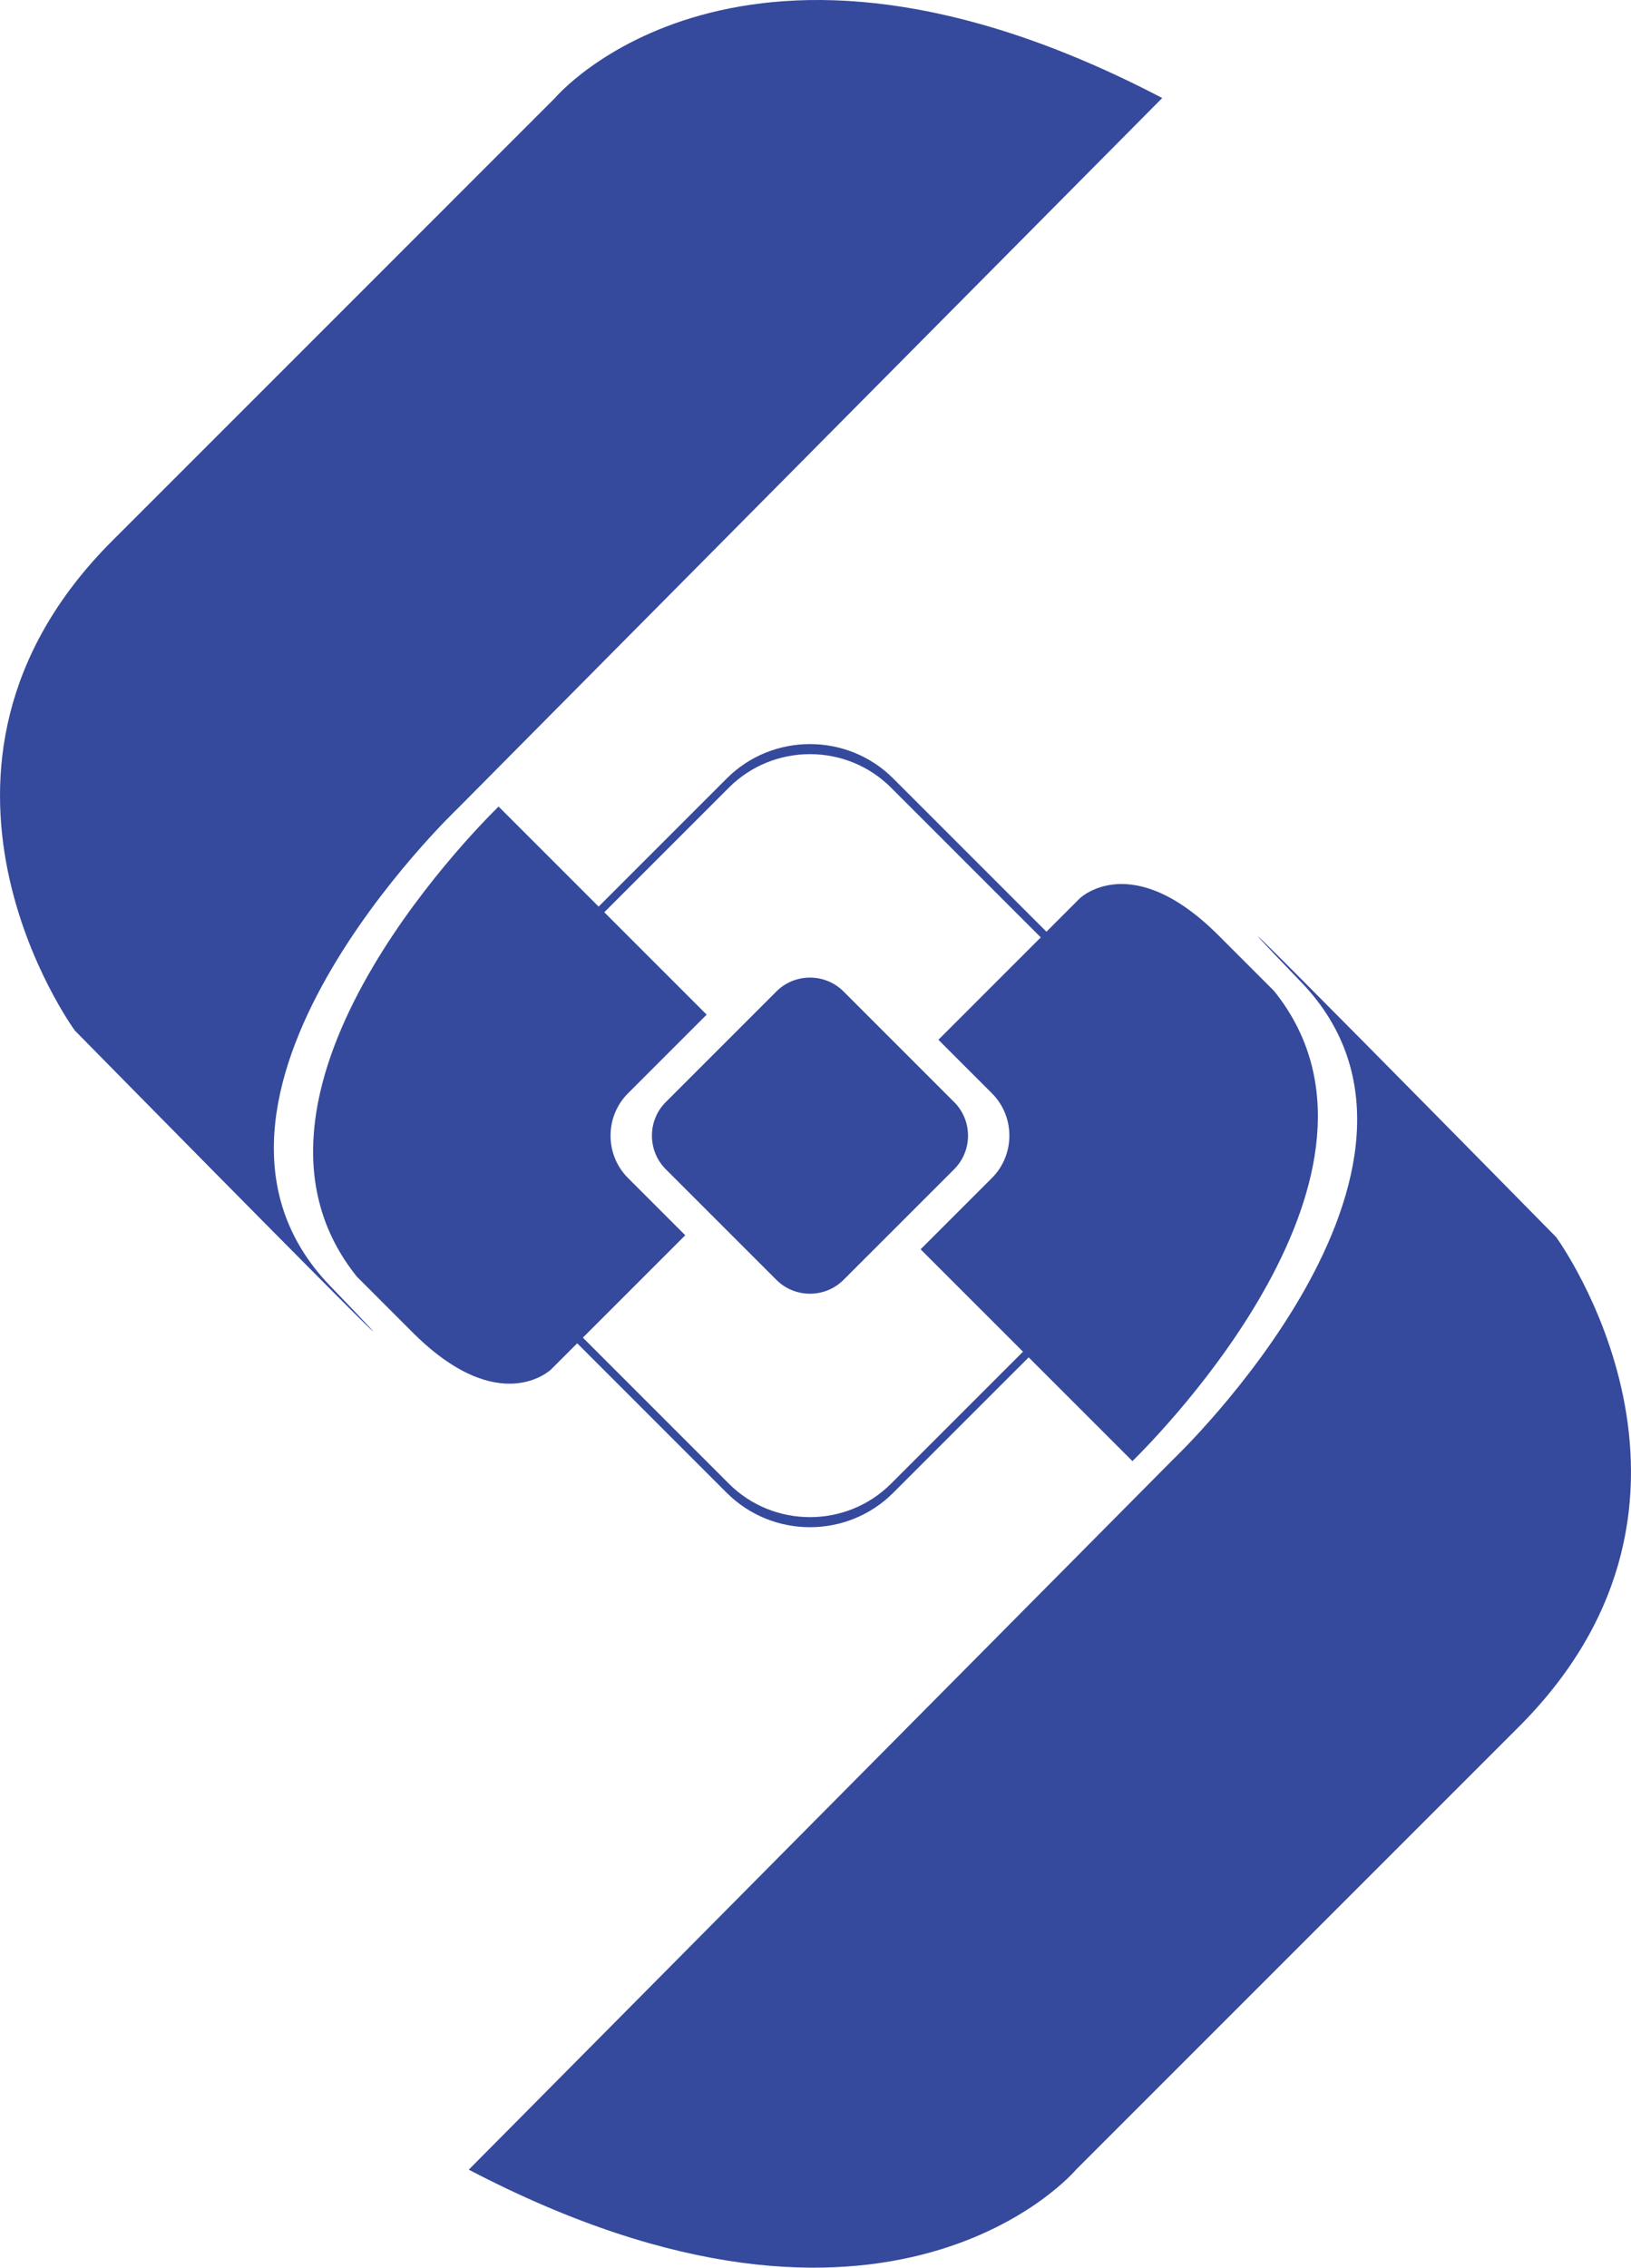 <?xml version="1.0" encoding="UTF-8"?>
<svg id="Layer_1" data-name="Layer 1" xmlns="http://www.w3.org/2000/svg" viewBox="0 0 1280 1779.47">
  <defs>
    <style>
      .cls-1 {
        fill: #354a9c;
        fill-rule: evenodd;
        stroke-width: 0px;
      }
    </style>
  </defs>
  <path class="cls-1" d="M355.33,825.88l215.06-215.06c35.9-35.9,94.64-35.9,130.55,0l215.06,215.06c35.9,35.89,35.9,94.65,0,130.55l-215.06,215.04c-35.91,35.91-94.65,35.91-130.55.01l-215.06-215.06c-35.9-35.9-35.9-94.66,0-130.55h0ZM362.53,827.55c-34.99,34.99-34.99,92.22,0,127.21l209.52,209.52c34.99,34.97,92.22,34.97,127.2,0l209.53-209.52c34.97-34.99,34.97-92.22,0-127.21l-209.53-209.52c-34.97-34.99-92.21-34.99-127.2,0l-209.52,209.52Z"/>
  <path class="cls-1" d="M359.09,634.51s-240.47,228.46-100.28,374.25c140.2,145.78-200.1-200.11-200.1-200.11,0,0-149.89-205.01,29.36-384.26C267.31,245.15,435.53,76.91,435.53,76.91c0,0,145.62-173.05,476.57,0L359.09,634.51Z"/>
  <g>
    <path class="cls-1" d="M280.17,1001.91l43.52,43.53c68.37,68.37,108.81,29.15,108.81,29.15l105.28-105.27-44.91-44.91c-18.29-18.29-18.29-48.21,0-66.5l61.7-61.71-163.29-163.29c-21.11,20.72-225.2,227.39-111.12,369Z"/>
    <path class="cls-1" d="M999.83,777.56l-43.53-43.53c-68.37-68.37-108.81-29.15-108.81-29.15l-111.03,111.04,41.98,41.98c18.29,18.29,18.29,48.2,0,66.5l-55.95,55.94,166.23,166.21c21.11-20.72,225.19-227.39,111.1-369Z"/>
  </g>
  <path class="cls-1" d="M920.92,1144.96s240.47-228.46,100.27-374.24c-140.19-145.8,200.1,200.09,200.1,200.09,0,0,149.89,205.01-29.35,384.26-179.24,179.25-347.47,347.48-347.47,347.48,0,0-145.63,173.05-476.57,0l553.02-557.6Z"/>
  <path class="cls-1" d="M522.49,864.81l86.82-86.81c14.48-14.5,38.2-14.5,52.7,0l86.81,86.81c14.5,14.5,14.5,38.2,0,52.7l-86.81,86.8c-14.5,14.5-38.22,14.5-52.7,0l-86.82-86.8c-14.48-14.5-14.48-38.2,0-52.7Z"/>
</svg>